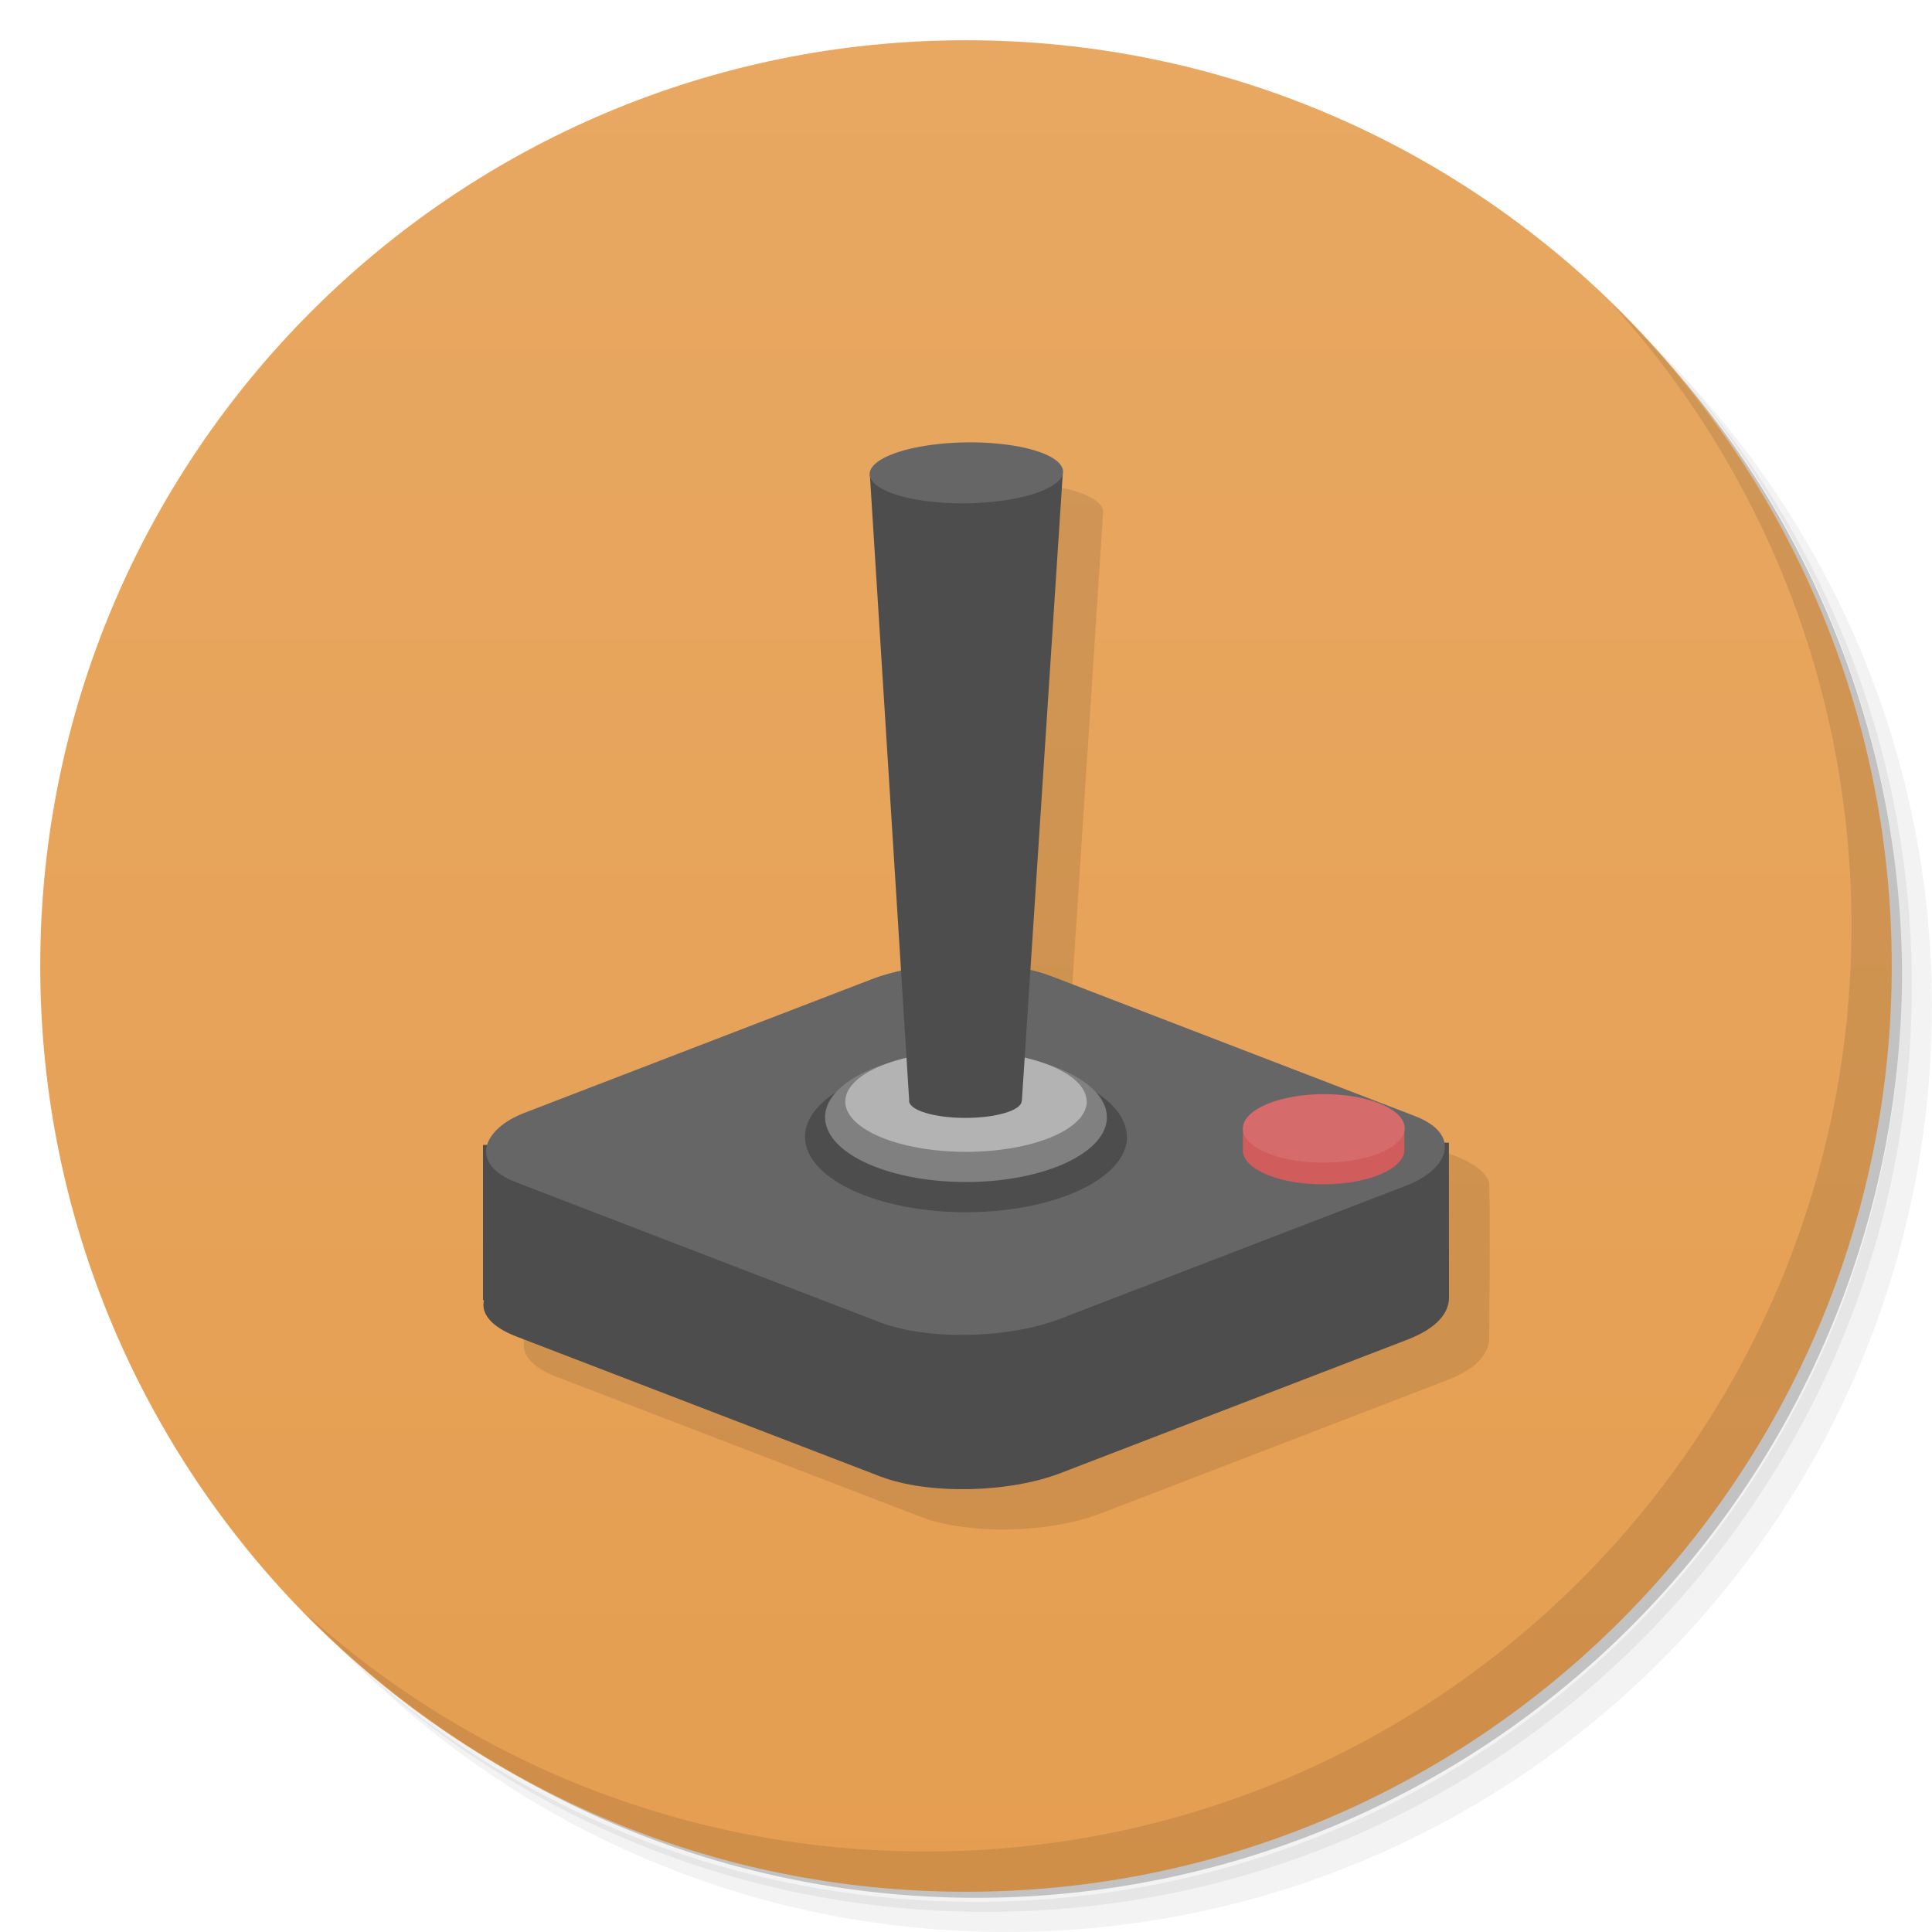 <svg xmlns="http://www.w3.org/2000/svg" viewBox="0 0 48 48">
 <defs>
  <linearGradient id="linearGradient5688" y1="1" x2="0" y2="47" gradientUnits="userSpaceOnUse">
   <stop style="stop-color:#e8a862;stop-opacity:1"/>
   <stop offset="1" style="stop-color:#e59e51;stop-opacity:1"/>
  </linearGradient>
 </defs>
 <g>
  <g>
   <path d="m 36.31,5 c 5.859,4.062 9.688,10.831 9.688,18.5 0,12.426 -10.07,22.5 -22.5,22.5 -7.669,0 -14.438,-3.828 -18.5,-9.688 1.037,1.822 2.306,3.499 3.781,4.969 4.085,3.712 9.514,5.969 15.469,5.969 12.703,0 23,-10.298 23,-23 0,-5.954 -2.256,-11.384 -5.969,-15.469 C 39.81,7.306 38.132,6.037 36.31,5 Z m 4.969,3.781 c 3.854,4.113 6.219,9.637 6.219,15.719 0,12.703 -10.297,23 -23,23 -6.081,0 -11.606,-2.364 -15.719,-6.219 4.16,4.144 9.883,6.719 16.219,6.719 12.703,0 23,-10.298 23,-23 0,-6.335 -2.575,-12.06 -6.719,-16.219 z" style="opacity:0.05"/>
   <path d="m 41.28 8.781 c 3.712 4.085 5.969 9.514 5.969 15.469 0 12.703 -10.297 23 -23 23 -5.954 0 -11.384 -2.256 -15.469 -5.969 4.113 3.854 9.637 6.219 15.719 6.219 12.703 0 23 -10.298 23 -23 0 -6.081 -2.364 -11.606 -6.219 -15.719 z" style="opacity:0.1"/>
   <path d="M 31.25,2.375 C 39.865,5.529 46,13.792 46,23.505 c 0,12.426 -10.07,22.5 -22.5,22.5 -9.708,0 -17.971,-6.135 -21.12,-14.75 a 23,23 0 0 0 44.875,-7 23,23 0 0 0 -16,-21.875 z" style="opacity:0.2"/>
  </g>
  <g>
   <g style="fill:url(#linearGradient5688);fill-opacity:1">
    <path d="M 24,1 C 36.703,1 47,11.297 47,24 47,36.703 36.703,47 24,47 11.297,47 1,36.703 1,24 1,11.297 11.297,1 24,1 Z" style="fill-rule:evenodd"/>
   </g>
  </g>
  <g>
   <path d="m 40.03,7.531 c 3.712,4.084 5.969,9.514 5.969,15.469 0,12.703 -10.297,23 -23,23 C 17.045,46 11.615,43.744 7.53,40.031 11.708,44.322 17.54,47 23.999,47 c 12.703,0 23,-10.298 23,-23 0,-6.462 -2.677,-12.291 -6.969,-16.469 z" style="opacity:0.1"/>
  </g>
 </g>
 <g>
  <path d="m 25.21 12 c -0.08 0 -0.16 0 -0.24 0.002 -1.323 0.023 -2.38 0.378 -2.363 0.795 0 0.018 0.003 0.037 0.008 0.055 l 0.771 12.268 c -0.259 0.059 -0.509 0.126 -0.734 0.213 l -8.611 3.313 c -0.598 0.23 -0.929 0.516 -1.01 0.803 l -0.031 0 0 3.857 0.025 0 c -0.08 0.331 0.178 0.661 0.807 0.902 l 9.03 3.473 c 1.185 0.456 3.185 0.42 4.486 -0.08 l 8.611 -3.313 c 0.768 -0.295 1.041 -0.689 1.041 -1.047 c 0.005 -1.339 0.028 -2.741 0 -3.85 -0.067 -0.248 -0.354 -0.482 -0.832 -0.666 l -9.03 -3.473 c -0.164 -0.063 -0.345 -0.116 -0.537 -0.16 l 0.803 -12.32 -0.002 0 c 0.005 -0.018 0.007 -0.036 0.008 -0.055 l -0.002 0 c -0.017 -0.389 -0.967 -0.699 -2.197 -0.717 z" style="fill:#000;opacity:0.1;fill-opacity:1;"/>
  <path d="m 12 28.447 0 3.857 0.025 0 c -0.08 0.331 0.178 0.661 0.807 0.902 l 9.03 3.473 c 1.185 0.456 3.185 0.42 4.486 -0.08 l 8.611 -3.313 c 0.768 -0.295 1.041 -0.684 1.041 -1.047 0 -1.24 -0.002 -2.567 -0.002 -3.85 c 0 0 -16.47 0.057 -23.998 0.057 z" style="fill:#4d4d4d;opacity:1;fill-opacity:1;"/>
  <rect width="14.259" height="14.259" x="45.49" y="19.78" rx="2.292" ry="2.516" transform="matrix(0.933,0.359,-0.933,0.359,0,0)" style="fill:#666;opacity:1;fill-opacity:1;"/>
  <g transform="matrix(1,0,0,1,0,0.117)">
   <path d="M 28 28.13 A 4 1.875 0 0 1 24 30 a 4 1.875 0 0 1 -4 -1.874 4 1.875 0 0 1 3.995 -1.876 4 1.875 0 0 1 4 1.872" style="fill:#4d4d4d;opacity:1;fill-opacity:1;"/>
   <path d="M 27.5 27.64 A 3.5 1.61 0 0 1 24 29.25 a 3.5 1.61 0 0 1 -3.501 -1.609 3.5 1.61 0 0 1 3.496 -1.612 3.5 1.61 0 0 1 3.504 1.608" style="fill:#808080;opacity:1;fill-opacity:1;"/>
   <path d="m 27 27.25 a 3 1.25 0 0 1 -2.999 1.25 3 1.25 0 0 1 -3 -1.249 3 1.25 0 0 1 2.996 -1.251 3 1.25 0 0 1 3 1.248" style="fill:#b3b3b3;opacity:1;fill-opacity:1;"/>
  </g>
  <path d="m 30.879 28.04 0 0.551 c 0 0.005 0 0 0 0.016 0.035 0.469 0.961 0.835 2.068 0.818 1.074 -0.017 1.931 -0.389 1.945 -0.844 0 -0.012 0.002 -0.025 0.002 -0.037 l 0 -0.002 -0.002 -0.012 0 -0.5 z" style="fill:#d05c5c;opacity:1;fill-opacity:1"/>
  <path d="m 32.869 28.584 a 2.01 0.852 0 0 1 -2.01 0.852 2.01 0.852 0 0 1 -2.01 -0.852 2.01 0.852 0 0 1 2.01 -0.853 2.01 0.852 0 0 1 2.01 0.851" transform="matrix(1,-0.015,0.071,0.997,0,0)" style="fill:#d56b6b;opacity:1;fill-opacity:1"/>
  <path d="m 21.611 11.789 0.977 15.543 c 0 0.005 -0.002 0 -0.002 0.016 -0.002 0.235 0.626 0.426 1.4 0.426 0.774 0 1.4 -0.191 1.398 -0.426 l 0.004 0 1.016 -15.576 z" style="fill:#4d4d4d;opacity:1;fill-opacity:1"/>
  <path d="m 25.876 12.159 a 2.402 0.757 0 0 1 -2.401 0.757 2.402 0.757 0 0 1 -2.403 -0.756 2.402 0.757 0 0 1 2.399 -0.758 2.402 0.757 0 0 1 2.405 0.756" transform="matrix(1,-0.017,0.044,0.999,0,0)" style="fill:#666;fill-opacity:1"/>
 </g>
</svg>
